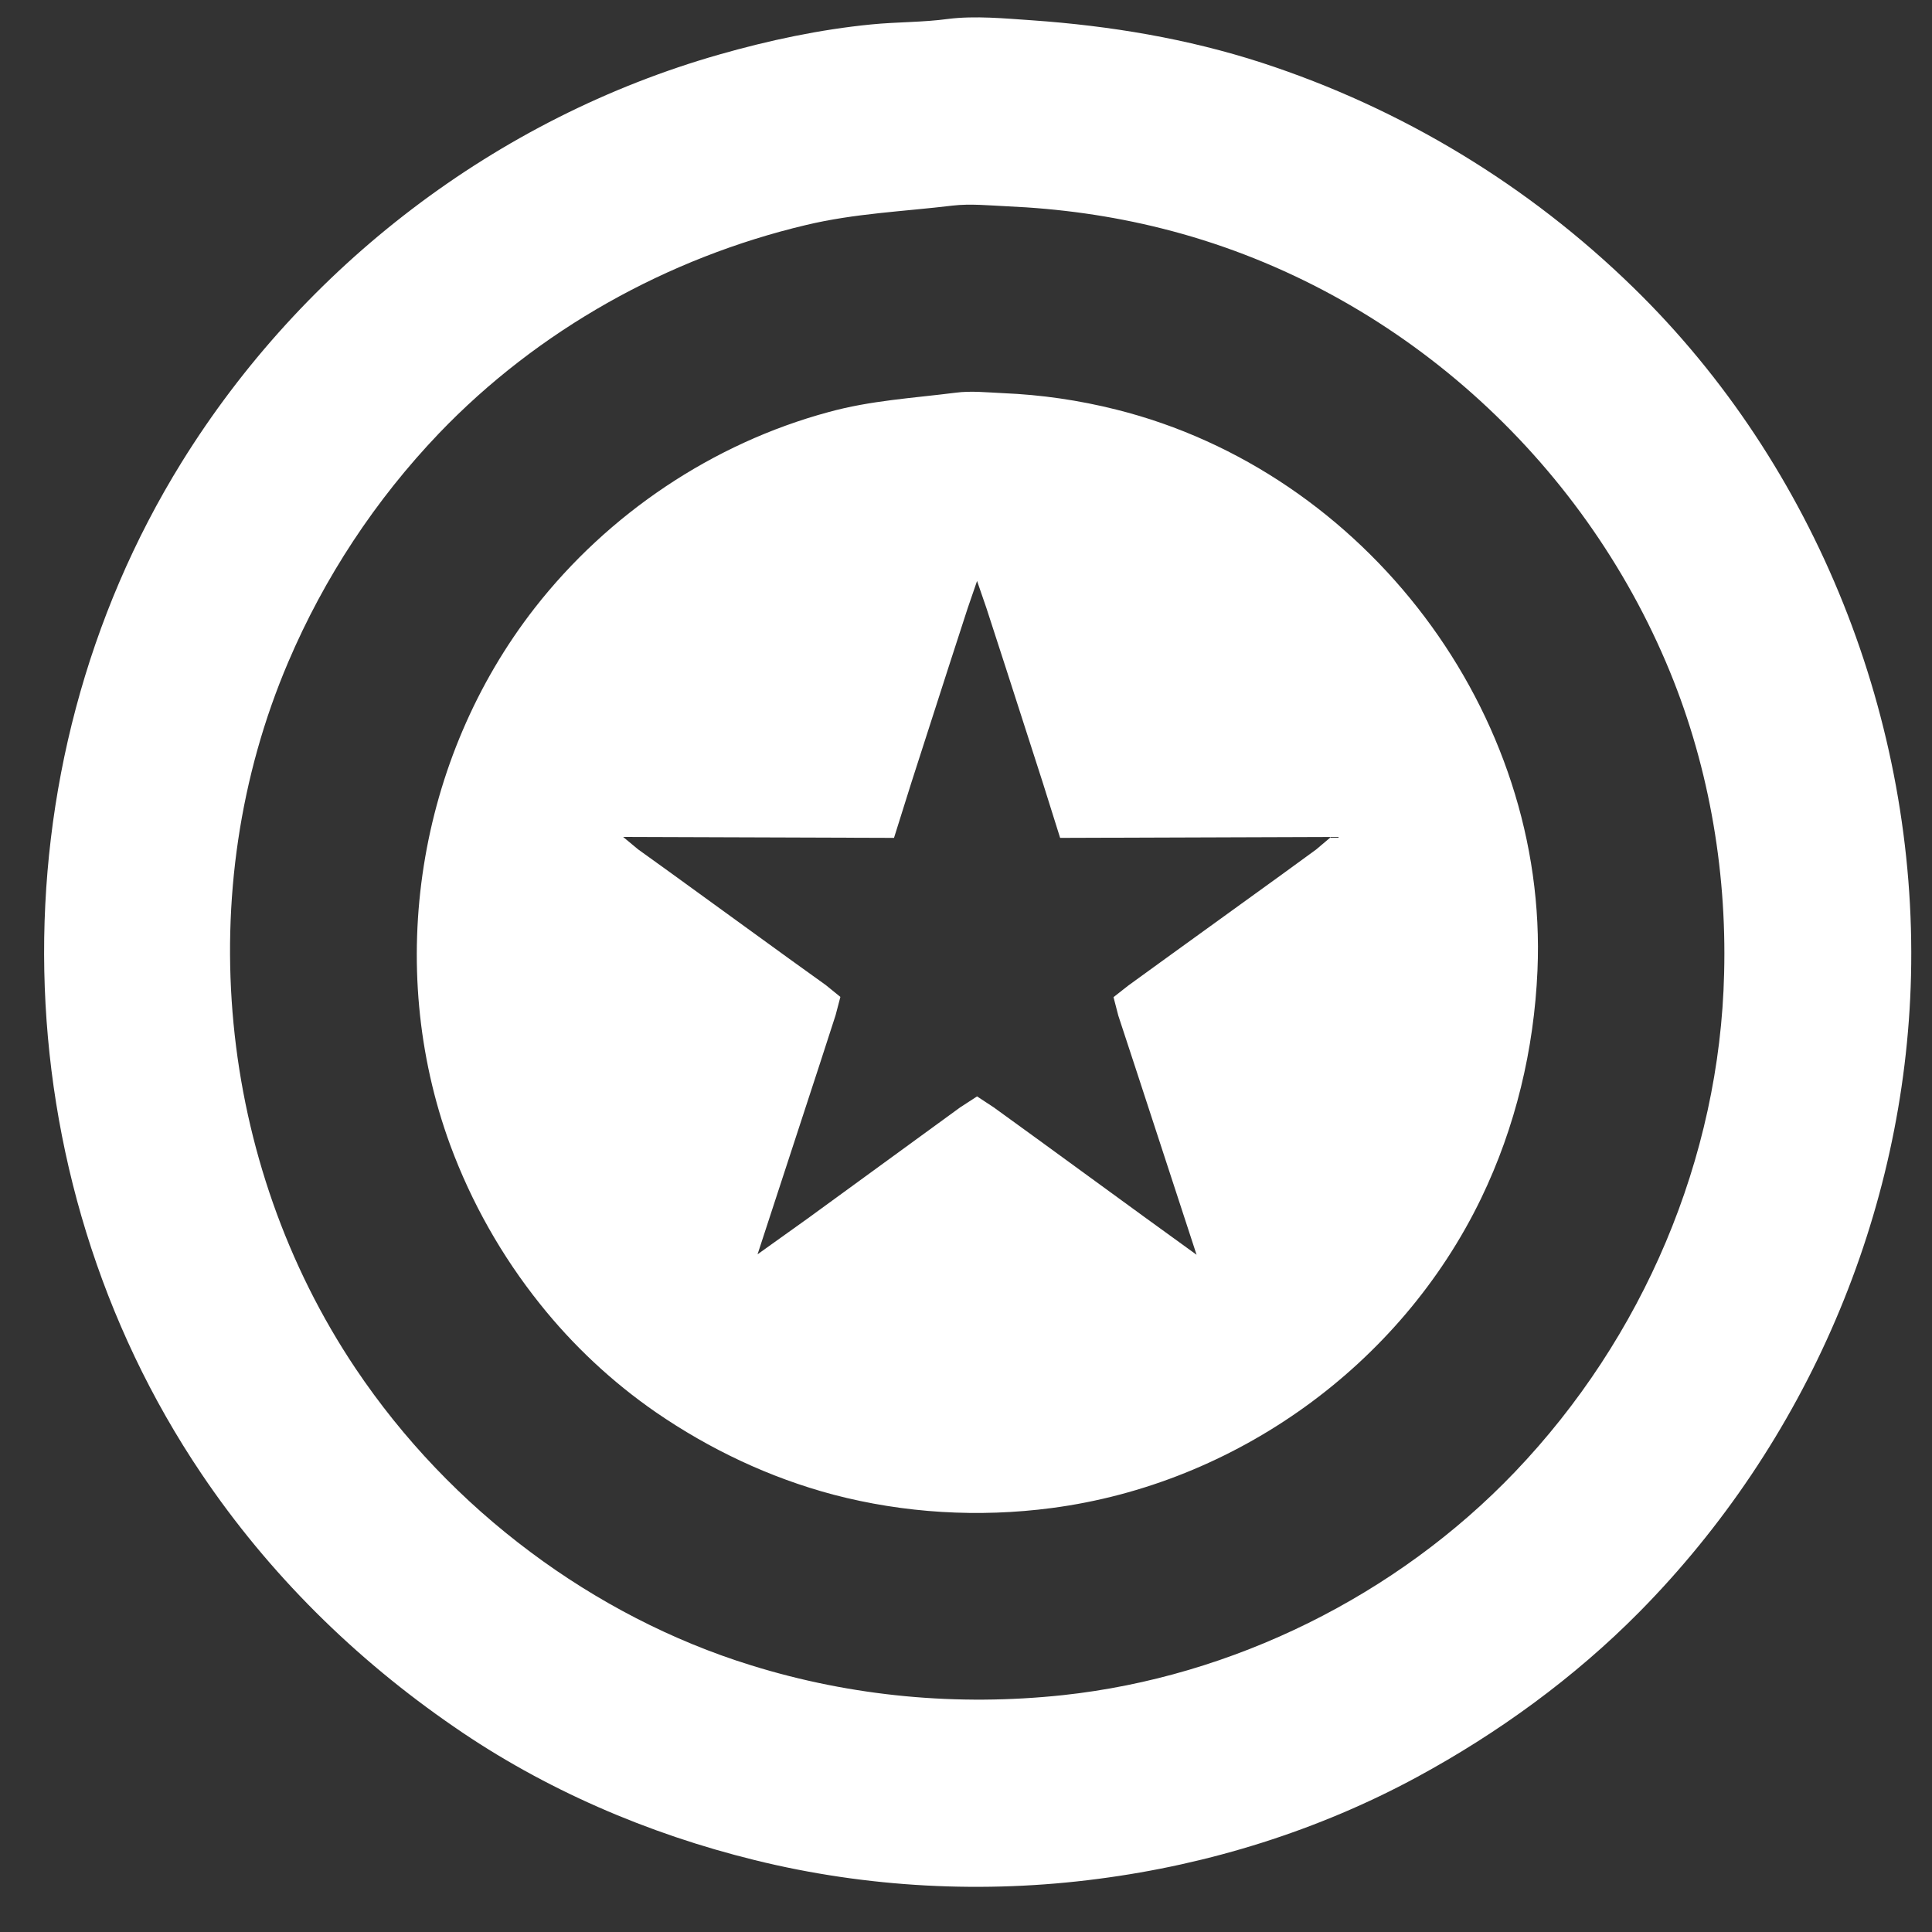 <?xml version="1.0" encoding="UTF-8" standalone="no"?>
<svg
   xmlns:dc="http://purl.org/dc/elements/1.1/"
   xmlns:cc="http://creativecommons.org/ns#"
   xmlns:rdf="http://www.w3.org/1999/02/22-rdf-syntax-ns#"
   xmlns:svg="http://www.w3.org/2000/svg"
   xmlns="http://www.w3.org/2000/svg"
   xmlns:sodipodi="http://sodipodi.sourceforge.net/DTD/sodipodi-0.dtd"
   xmlns:inkscape="http://www.inkscape.org/namespaces/inkscape"
   sodipodi:docname="shield.svg"
   inkscape:version="1.0 (4035a4fb49, 2020-05-01)"
   id="svg8"
   version="1.1"
   viewBox="0 0 8.467 8.467"
   height="32"
   width="32">
  <rect x="0" y="0" width="8.467" height="8.467" fill="#333333" stroke="none"/>
  <defs
     id="defs2" />
  <sodipodi:namedview
     inkscape:window-maximized="0"
     inkscape:window-y="0"
     inkscape:window-x="150"
     inkscape:window-height="860"
     inkscape:window-width="1274"
     units="px"
     showgrid="false"
     inkscape:document-rotation="0"
     inkscape:current-layer="layer1"
     inkscape:document-units="px"
     inkscape:cy="18.745026"
     inkscape:cx="11.94733"
     inkscape:zoom="11.2"
     inkscape:pageshadow="2"
     inkscape:pageopacity="0.0"
     borderopacity="1.0"
     bordercolor="#666666"
     pagecolor="#ffffff"
     id="base" />
  <g
     id="layer1"
     inkscape:groupmode="layer"
     inkscape:label="Layer 1">
    <path
       id="path72"
       d="M 4.155,0.083 C 4.045,0.098 3.93,0.096 3.819,0.107 3.594,0.129 3.369,0.177 3.152,0.239 2.177,0.517 1.329,1.166 0.796,2.026 -0.039,3.374 -0.003,5.145 0.883,6.459 1.178,6.897 1.555,7.269 1.99,7.568 2.386,7.842 2.84,8.037 3.308,8.152 3.798,8.273 4.314,8.3 4.814,8.234 5.3,8.171 5.778,8.022 6.21,7.788 6.566,7.595 6.899,7.353 7.184,7.065 7.916,6.324 8.35,5.319 8.375,4.277 8.402,3.162 7.961,2.043 7.159,1.261 6.698,0.811 6.143,0.475 5.53,0.275 5.203,0.169 4.865,0.113 4.523,0.089 4.405,0.081 4.273,0.068 4.155,0.083 m 0.02,0.818 c 0.077,-0.009 0.16,-6.3249e-4 0.237,0.003 0.23,0.01 0.456,0.041 0.679,0.097 C 6.079,1.248 6.903,1.969 7.301,2.902 7.484,3.33 7.568,3.801 7.556,4.265 7.537,5.078 7.2,5.864 6.639,6.451 6.122,6.992 5.403,7.349 4.658,7.429 4.198,7.478 3.734,7.436 3.291,7.298 2.945,7.191 2.615,7.019 2.325,6.802 2.026,6.579 1.766,6.307 1.558,5.997 0.953,5.094 0.836,3.903 1.263,2.902 1.421,2.531 1.645,2.191 1.924,1.899 2.357,1.447 2.925,1.13 3.533,0.986 3.747,0.935 3.959,0.927 4.175,0.901 M 4.188,1.721 C 3.999,1.745 3.816,1.755 3.631,1.806 3.124,1.943 2.666,2.251 2.343,2.665 1.829,3.325 1.685,4.232 1.973,5.018 2.066,5.27 2.199,5.505 2.366,5.714 2.51,5.895 2.683,6.057 2.874,6.189 3.111,6.352 3.373,6.476 3.651,6.55 3.963,6.632 4.29,6.651 4.609,6.609 5.415,6.503 6.137,5.984 6.491,5.252 6.642,4.939 6.723,4.599 6.738,4.253 6.787,3.123 5.984,2.068 4.892,1.795 4.729,1.754 4.564,1.73 4.396,1.723 4.328,1.72 4.256,1.712 4.188,1.721 m 0.094,0.825 0.041,0.119 0.085,0.262 0.162,0.503 0.076,0.242 1.187,-0.004 -0.065,0.055 -0.151,0.11 -0.512,0.37 -0.16,0.116 -0.065,0.051 0.021,0.081 0.07,0.213 0.273,0.835 L 5.023,5.339 4.544,4.99 4.355,4.853 4.282,4.805 4.208,4.853 4.02,4.99 3.541,5.339 3.32,5.497 3.593,4.662 3.662,4.449 3.683,4.369 3.619,4.317 3.459,4.202 2.935,3.822 2.796,3.722 l -0.065,-0.054 1.187,0.004 0.076,-0.242 0.162,-0.503 0.085,-0.262 z"
       style="fill:#ffffff;stroke:none;stroke-width:0.004" />
  </g>
</svg>

